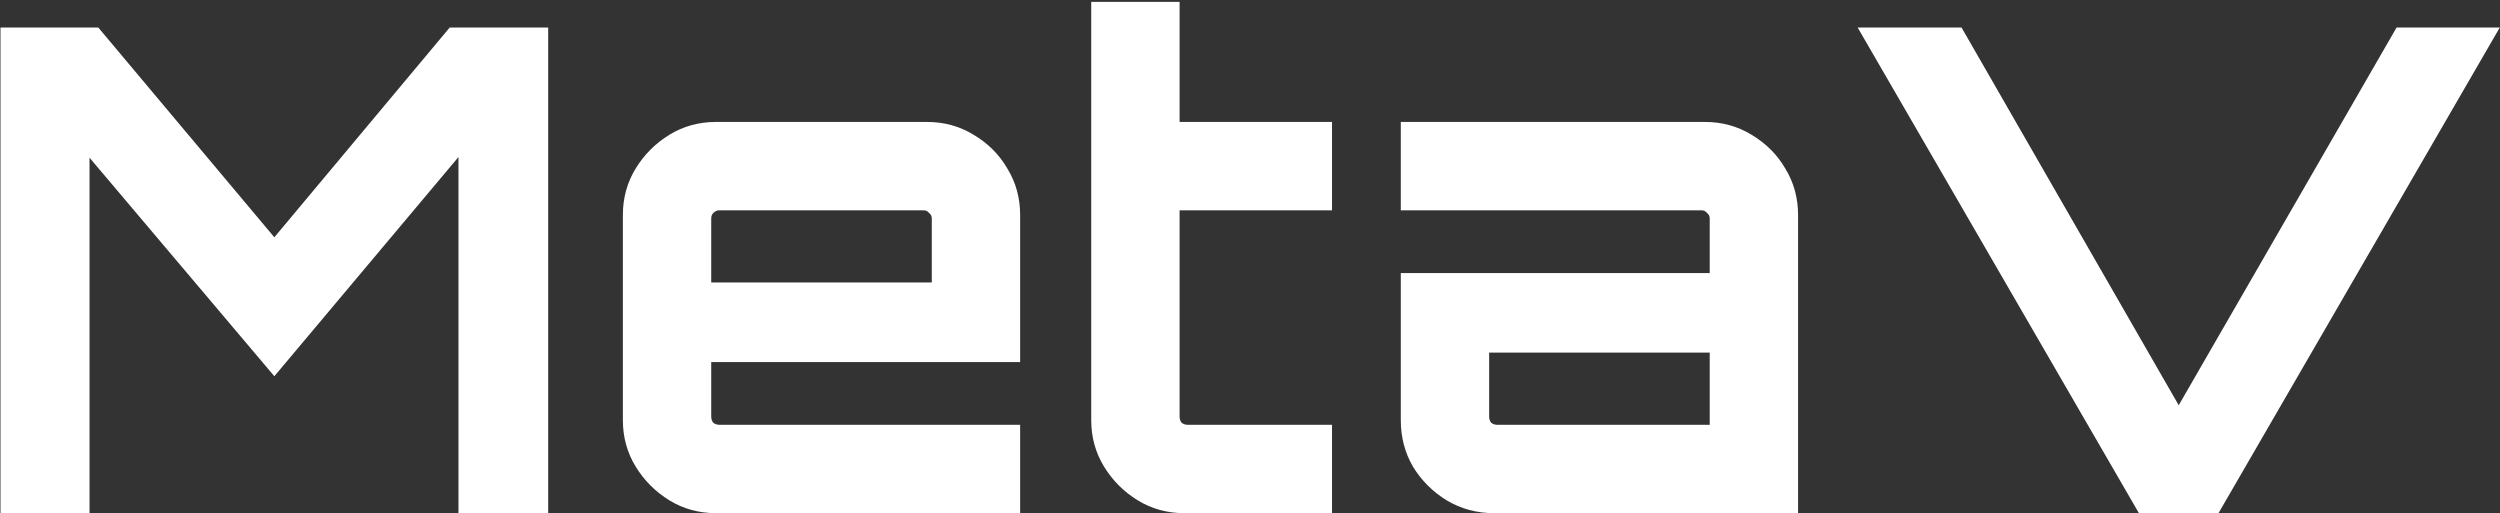 <svg width="1140" height="234" viewBox="0 0 1140 234" fill="none" xmlns="http://www.w3.org/2000/svg">
<rect x="0" y="0" width="1140" height="234" fill="#333333" stroke="none"/>
<path d="M0.224 234V12.55H44.822L125.097 108.204L205.065 12.55H249.971V234H209.064V71.603L125.097 171.563L40.823 71.911V234H0.224ZM326.474 234C318.682 234 311.608 232.052 305.251 228.156C298.895 224.26 293.769 219.134 289.873 212.778C285.977 206.421 284.029 199.347 284.029 191.555V98.054C284.029 90.262 285.977 83.188 289.873 76.832C293.769 70.475 298.895 65.349 305.251 61.453C311.608 57.557 318.682 55.609 326.474 55.609H422.743C430.535 55.609 437.609 57.557 443.965 61.453C450.527 65.349 455.653 70.475 459.344 76.832C463.24 83.188 465.188 90.262 465.188 98.054V165.104H324.321V190.018C324.321 191.043 324.628 191.965 325.243 192.786C326.064 193.401 326.986 193.708 328.012 193.708H465.188V234H326.474ZM324.321 128.811H424.896V99.592C424.896 98.567 424.486 97.747 423.666 97.132C423.051 96.311 422.23 95.901 421.205 95.901H328.012C326.986 95.901 326.064 96.311 325.243 97.132C324.628 97.747 324.321 98.567 324.321 99.592V128.811ZM540.045 234C532.253 234 525.179 232.052 518.823 228.156C512.466 224.26 507.34 219.134 503.444 212.778C499.548 206.421 497.6 199.347 497.6 191.555V0.862H537.892V55.609H607.403V95.901H537.892V190.018C537.892 191.043 538.199 191.965 538.815 192.786C539.635 193.401 540.557 193.708 541.583 193.708H607.403V234H540.045ZM681.207 234C673.416 234 666.239 232.052 659.677 228.156C653.321 224.26 648.195 219.134 644.299 212.778C640.608 206.421 638.763 199.347 638.763 191.555V124.505H779.63V99.592C779.63 98.567 779.22 97.747 778.399 97.132C777.784 96.311 776.964 95.901 775.939 95.901H638.763V55.609H777.477C785.268 55.609 792.342 57.557 798.699 61.453C805.26 65.349 810.387 70.475 814.077 76.832C817.973 83.188 819.921 90.262 819.921 98.054V234H681.207ZM682.745 193.708H779.63V160.798H679.054V190.018C679.054 191.043 679.362 191.965 679.977 192.786C680.797 193.401 681.72 193.708 682.745 193.708ZM975.347 234L847.091 12.55H894.456L993.494 184.789L1092.84 12.55H1139.9L1011.64 234H975.347Z" fill="white"/>
</svg>
